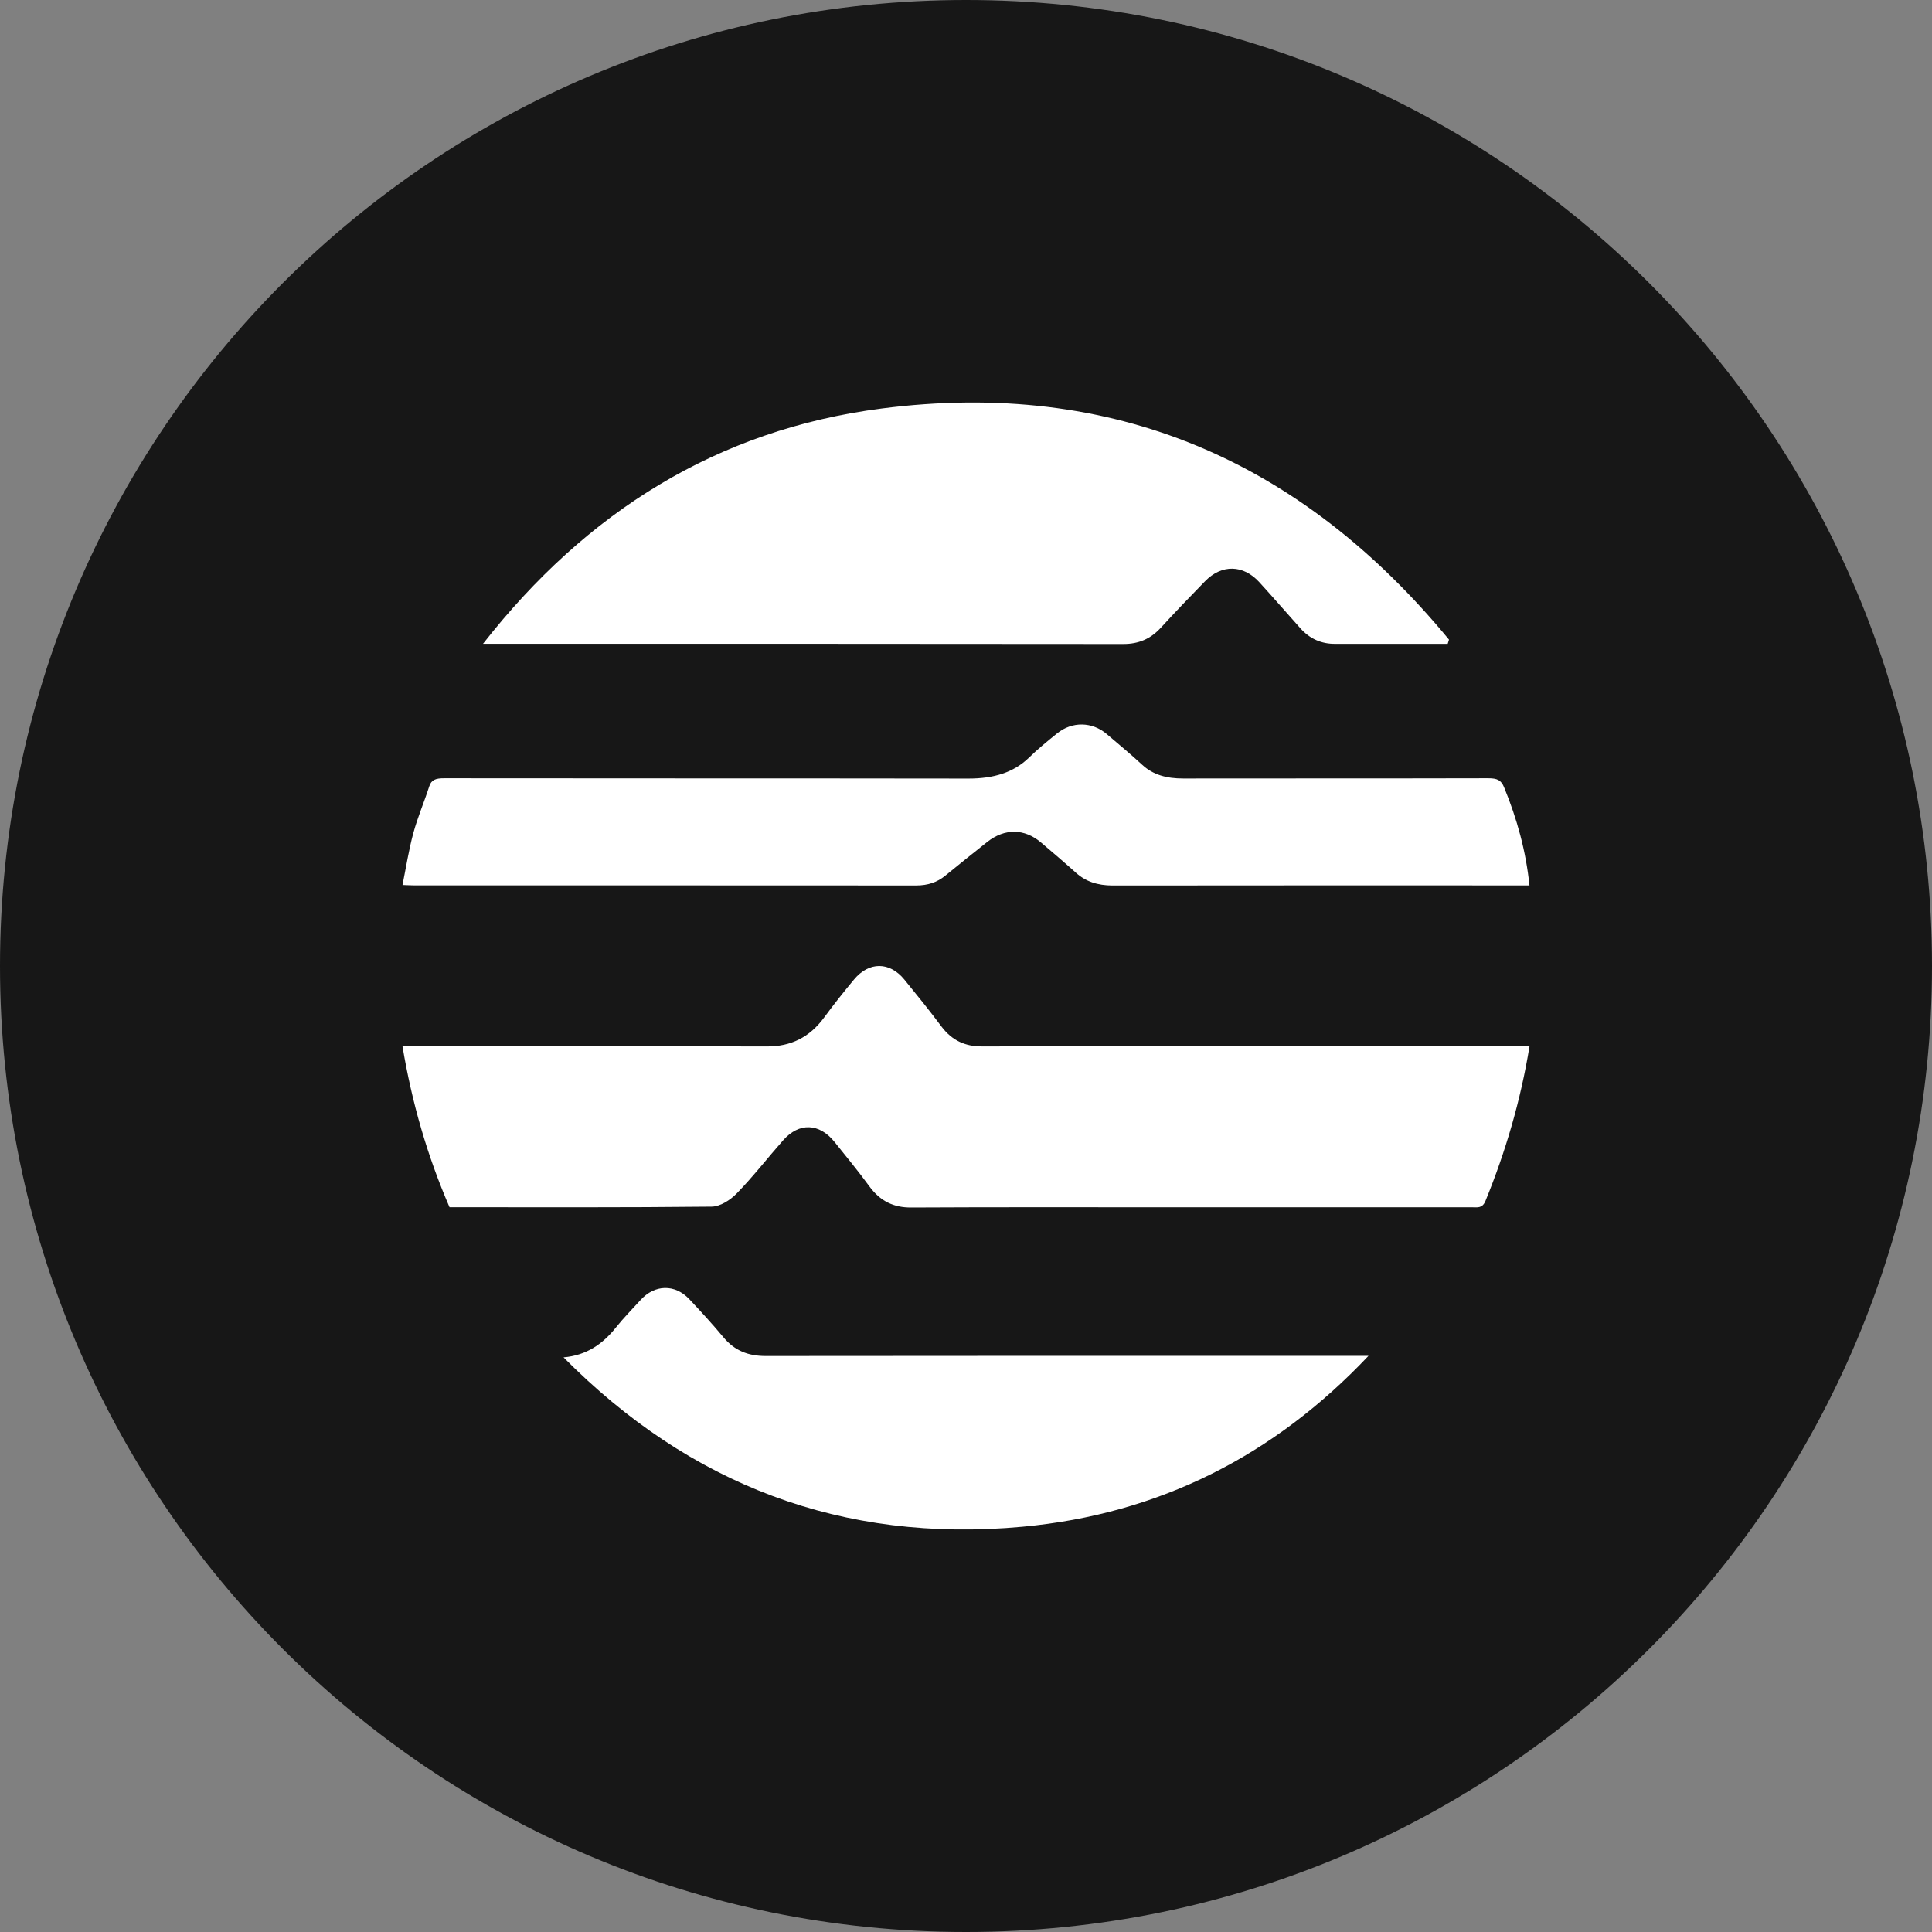 <svg width="60" height="60" viewBox="0 0 60 60" fill="none" xmlns="http://www.w3.org/2000/svg">
<rect x="0" y="0" width="60" height="60" fill="#808080" stroke="none"/>
<g clip-path="url(#clip0_1_68776)">
<path d="M60 30C60 13.431 46.569 0 30 0C13.431 0 0 13.431 0 30C0 46.569 13.431 60 30 60C46.569 60 60 46.569 60 30Z" fill="#171717"/>
<path d="M47.5 27.497H47.14C42.946 27.497 38.752 27.494 34.558 27.5C34.084 27.5 33.716 27.376 33.413 27.103C33.059 26.785 32.694 26.474 32.329 26.164C31.815 25.727 31.199 25.721 30.66 26.147C30.22 26.495 29.783 26.846 29.35 27.2C29.105 27.399 28.819 27.499 28.453 27.499C23.254 27.495 18.055 27.497 12.855 27.496C12.759 27.496 12.664 27.489 12.5 27.484C12.612 26.932 12.694 26.396 12.837 25.87C12.97 25.381 13.175 24.905 13.331 24.42C13.395 24.22 13.529 24.169 13.791 24.17C19.22 24.177 24.648 24.171 30.076 24.179C30.852 24.18 31.476 23.997 31.96 23.525C32.229 23.262 32.529 23.018 32.83 22.775C33.295 22.399 33.918 22.41 34.371 22.797C34.742 23.114 35.121 23.427 35.476 23.755C35.811 24.064 36.232 24.178 36.744 24.177C39.901 24.172 43.057 24.178 46.214 24.17C46.503 24.169 46.62 24.231 46.709 24.446C47.113 25.428 47.388 26.426 47.499 27.497L47.5 27.497Z" fill="white"/>
<path d="M13.961 37.492C13.273 35.903 12.795 34.258 12.5 32.495C12.657 32.495 12.786 32.495 12.915 32.495C16.551 32.495 20.187 32.49 23.823 32.498C24.546 32.5 25.134 32.228 25.597 31.596C25.892 31.193 26.204 30.804 26.52 30.422C26.986 29.858 27.63 29.86 28.088 30.424C28.477 30.901 28.865 31.38 29.235 31.875C29.568 32.321 29.983 32.498 30.491 32.497C36.022 32.492 41.554 32.494 47.084 32.494C47.215 32.494 47.347 32.494 47.5 32.494C47.224 34.185 46.757 35.766 46.133 37.295C46.036 37.532 45.883 37.493 45.723 37.493C42.575 37.493 39.427 37.493 36.279 37.493C33.618 37.493 30.958 37.486 28.298 37.5C27.757 37.503 27.338 37.308 26.995 36.837C26.651 36.366 26.282 35.919 25.919 35.466C25.446 34.876 24.817 34.851 24.322 35.412C23.838 35.959 23.386 36.544 22.88 37.063C22.675 37.273 22.365 37.47 22.102 37.473C19.398 37.503 16.694 37.491 13.96 37.491L13.961 37.492Z" fill="white"/>
<path d="M44.961 19.995C44.043 19.995 43.125 19.995 42.208 19.995C41.963 19.995 41.717 19.993 41.472 19.995C41.039 20 40.678 19.839 40.39 19.518C39.962 19.04 39.543 18.556 39.111 18.082C38.61 17.532 37.942 17.52 37.426 18.048C36.963 18.524 36.501 19.002 36.053 19.492C35.734 19.841 35.362 20.001 34.881 20C28.418 19.992 21.954 19.994 15.491 19.994C15.364 19.994 15.237 19.994 15 19.994C18.213 15.889 22.286 13.345 27.377 12.687C34.577 11.758 40.427 14.314 45 19.864C44.987 19.907 44.973 19.951 44.96 19.994L44.961 19.995Z" fill="white"/>
<path d="M17.5 42.154C18.21 42.094 18.715 41.745 19.131 41.223C19.368 40.926 19.638 40.653 19.895 40.371C20.334 39.888 20.96 39.873 21.406 40.346C21.769 40.732 22.128 41.123 22.466 41.529C22.811 41.945 23.235 42.113 23.78 42.112C29.893 42.104 36.007 42.107 42.121 42.107C42.247 42.107 42.374 42.107 42.5 42.107C39.579 45.201 36.002 47.022 31.752 47.414C26.163 47.93 21.419 46.111 17.5 42.153V42.154Z" fill="white"/>
</g>
<defs>
<clipPath id="clip0_1_68776">
<rect width="60" height="60" fill="white"/>
</clipPath>
</defs>
</svg>
